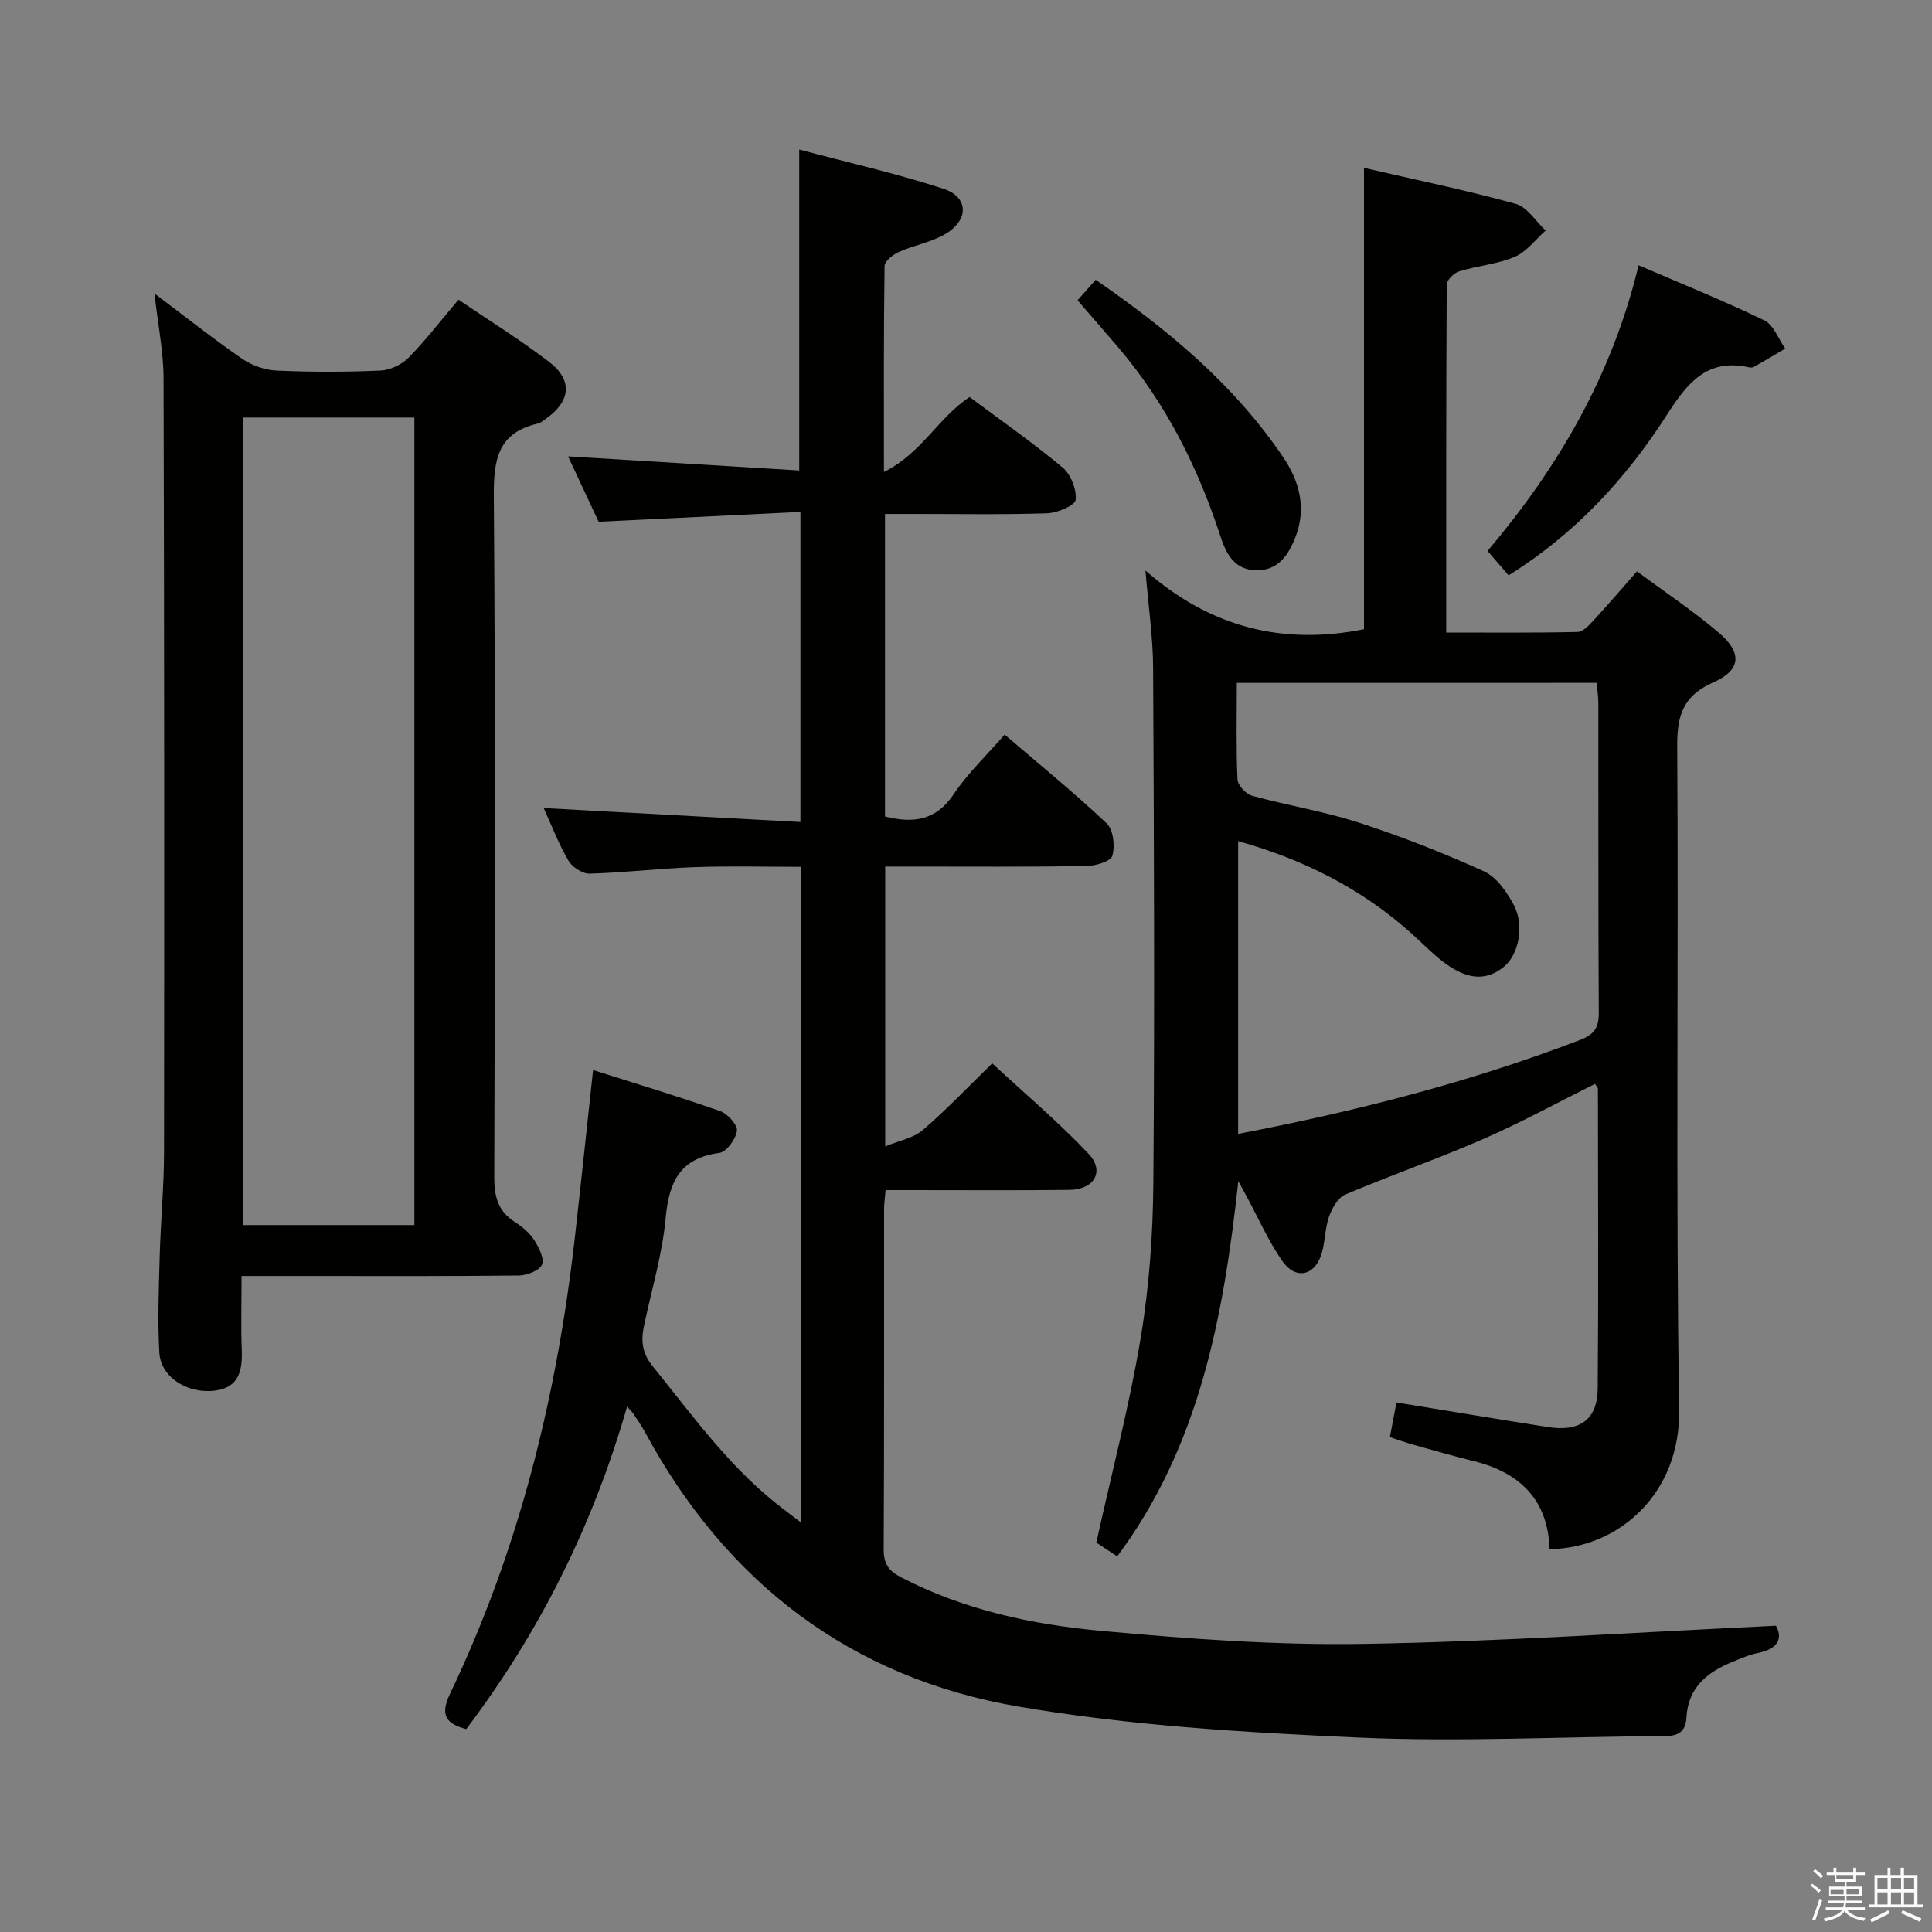 <svg enable-background="new 0 0 400 400" viewBox="0 0 400 400" xmlns="http://www.w3.org/2000/svg"><rect x="0" y="0" width="400" height="400" fill="#808080" stroke="none"/><path d="m374.8 390.4.4-.4c.7.5 1.3 1 1.8 1.4l-.5.5c-.5-.6-1.1-1.1-1.7-1.5zm1 7.3-.6-.3c.5-1.4 1.1-2.8 1.5-4.3.2.1.4.2.6.3-.5 1.3-1 2.8-1.5 4.3zm-.4-10.3.4-.4c.4.3 1 .8 1.7 1.4l-.5.5c-.4-.5-1-1-1.6-1.5zm2.5.3h1.7v-1h.6v1h3.5v-1h.6v1h1.8v.5h-1.8v1.4h-2v1h3.2v2h-3.2v.9h3.3v.5h-3.4c0 .3-.1.6-.1.9h4v.5h-3.7c.7.9 1.9 1.5 3.8 1.7-.1.2-.2.4-.3.6-2.1-.4-3.5-1.1-4-2.1-.4 1-1.8 1.7-4 2.2-.1-.2-.2-.4-.3-.6 2.1-.4 3.4-1 3.8-1.8h-3.4v-.5h3.6c.1-.3.1-.6.2-.9h-3.3v-.5h3.4c0-.3 0-.6 0-.9h-3.2v-2h3.3v-1h-2.1v-1.4h-1.7v-.5zm1.1 3.5v1h2.7c0-.3 0-.4 0-.4 0-.2 0-.2 0-.2 0-.1 0-.2 0-.3h-2.7zm1.2-3v.9h3.5v-.9zm4.7 3h-2.6v.6.4h2.6z" fill="#fbfafc"/><path d="m393.6 386.7h.6v1.5h2.8v6.1h1.1v.6h-11.1v-.6h1.1v-6.1h2.7v-1.5h.6v1.5h2.1v-1.5zm-2.7 8.8.4.6c-1.2.6-2.5 1.3-3.8 1.9-.1-.2-.2-.4-.3-.6 1.2-.6 2.5-1.2 3.7-1.9zm-2.2-6.7v2.4h2.1v-2.4zm0 3v2.5h2.1v-2.5zm2.8-3v2.4h2.1v-2.4zm0 3v2.5h2.1v-2.5zm6 6.1c-1.4-.7-2.7-1.3-3.9-1.8l.3-.6c1.5.6 2.7 1.2 3.9 1.7zm-1.2-9.1h-2.1v2.4h2.1zm-2.1 3v2.5h2.1v-2.5z" fill="#fbfafc"/><g fill="#010100"><path d="m165.78 315.17c0-45.62 0-90.24 0-135.7-7.33 0-14.58-.2-21.82.06-7.3.26-14.58 1.14-21.88 1.35-1.47.04-3.59-1.34-4.38-2.67-1.99-3.37-3.39-7.09-5.14-10.91 18.03.98 35.49 1.93 53.16 2.89 0-21.91 0-42.51 0-64.2-13.8.67-27.35 1.33-41.78 2.03-1.78-3.8-3.98-8.51-6.33-13.53 16.23.99 31.97 1.95 47.86 2.92 0-22.56 0-43.97 0-66.45 9.97 2.66 20.06 4.93 29.85 8.12 5.2 1.69 5.34 6.38.5 9.31-2.9 1.76-6.5 2.34-9.66 3.75-1.24.55-3 1.91-3.02 2.93-.2 13.8-.13 27.61-.13 42.65 7.84-3.89 11.28-11.29 17.73-15.52 6.32 4.72 13 9.38 19.24 14.58 1.71 1.42 2.95 4.54 2.72 6.7-.13 1.18-3.79 2.72-5.89 2.79-9.32.31-18.66.13-27.99.14-1.79 0-3.58 0-5.59 0v62.63c5.75 1.44 10.51.95 14.24-4.63 2.83-4.25 6.64-7.84 10.53-12.32 7.2 6.18 14.4 12.03 21.12 18.38 1.39 1.31 1.76 4.69 1.18 6.71-.33 1.16-3.5 2.1-5.41 2.13-11.99.19-23.99.1-35.99.1-1.79 0-3.59 0-5.63 0v57.94c2.95-1.22 5.84-1.72 7.75-3.36 4.8-4.1 9.16-8.72 14.41-13.83 6.55 6.07 13.62 12.04 19.95 18.72 3.4 3.59 1.18 7.41-3.93 7.47-10.83.13-21.66.05-32.49.05-1.8 0-3.59 0-5.61 0-.13 1.62-.31 2.74-.31 3.86-.02 23.49.04 46.99-.08 70.48-.02 2.92.96 4.45 3.48 5.76 13.06 6.82 27.24 9.84 41.61 11.16 18.02 1.66 36.17 2.99 54.23 2.69 28.2-.46 56.38-2.4 85.4-3.76 1.34 2.37.78 4.76-3.78 5.66-1.78.35-3.48 1.13-5.17 1.81-5.25 2.11-9.23 5.33-9.57 11.51-.16 2.96-1.66 3.86-4.54 3.87-21.14.1-42.32 1.25-63.41.3-23.53-1.05-47.23-2.45-70.4-6.42-34.62-5.94-60.4-25.64-77.21-56.71-.71-1.31-1.57-2.55-2.39-3.8-.26-.4-.62-.73-1.38-1.6-7.03 24.51-18.05 46.62-33.3 66.78-4.19-1.1-5.48-2.9-3.35-7.33 14.26-29.81 22.07-61.43 25.8-94.14 1.31-11.51 2.51-23.04 3.81-34.98 8.66 2.75 17.54 5.43 26.29 8.49 1.54.54 3.64 2.84 3.49 4.08-.22 1.72-2.16 4.4-3.64 4.59-8.2 1.09-10.43 6.03-11.12 13.54-.7 7.53-2.94 14.92-4.5 22.37-.63 3.02-.37 5.54 1.81 8.24 8.58 10.62 16.52 21.78 27.66 30.03.74.59 1.5 1.17 3 2.29z"/><path d="m320.82 320.74c-.31-10.18-6.11-15.87-15.72-18.24-4.19-1.03-8.33-2.22-12.49-3.39-1.56-.44-3.09-.99-4.85-1.56.47-2.5.9-4.76 1.36-7.18 10.54 1.72 20.94 3.45 31.35 5.09 6.66 1.04 10.27-1.55 10.32-8.04.17-20.66.06-41.32.04-61.98 0-.26-.29-.52-.59-1.04-7.68 3.82-15.23 7.96-23.08 11.39-9.43 4.12-19.17 7.51-28.64 11.53-1.52.65-2.74 2.83-3.36 4.57-.87 2.47-.78 5.26-1.57 7.77-1.43 4.55-5.41 5.35-8.13 1.39-2.9-4.22-5-8.98-7.44-13.5-.31-.57-.62-1.13-1.64-2.99-3.09 28.34-8.1 54.84-25.07 77.67-1.87-1.23-3.64-2.4-4.33-2.86 3.23-14.61 6.86-28.39 9.19-42.39 1.77-10.62 2.54-21.5 2.62-32.28.28-35.49.13-70.99-.05-106.48-.03-6.25-.96-12.5-1.59-20.1 13.45 11.81 28.5 15.53 45.25 12.15 0-31.47 0-63.19 0-95.52 10.5 2.43 21.04 4.6 31.4 7.45 2.4.66 4.16 3.63 6.21 5.53-2.11 1.87-3.95 4.4-6.41 5.45-3.6 1.53-7.71 1.84-11.5 3-1.08.33-2.57 1.81-2.57 2.76-.14 23.8-.11 47.6-.11 72.02 9.35 0 18.28.09 27.21-.12 1.16-.03 2.45-1.48 3.41-2.52 2.91-3.15 5.69-6.41 8.87-10.03 5.85 4.34 11.66 8.21 16.95 12.7 4.91 4.17 4.61 7.76-1.15 10.3-6.16 2.72-7.51 6.73-7.46 13.14.3 45.82-.32 91.66.4 137.47.27 17.22-12.37 28.62-26.83 28.84zm-64.75-179.35c0 7.03-.16 13.51.14 19.98.06 1.21 1.74 3.04 3 3.38 7.36 2.02 14.96 3.24 22.2 5.59 8.78 2.85 17.43 6.25 25.84 10.07 2.58 1.17 4.69 4.22 6.13 6.89 2.32 4.32 1.04 10.38-2.02 12.87-3.69 3-7.69 2.73-12.66-1.1-2.23-1.72-4.21-3.77-6.31-5.67-10.4-9.38-22.52-15.47-36.05-19.25v60.61c24.33-4.67 47.9-10.68 70.75-19.43 3.05-1.17 3.94-2.59 3.92-5.73-.13-21.32-.06-42.63-.09-63.95 0-1.42-.23-2.83-.35-4.27-24.94.01-49.37.01-74.5.01z"/><path d="m94.92 62.05c6.51 4.42 12.87 8.35 18.77 12.88 4.94 3.79 4.47 8.13-.65 11.76-.54.38-1.1.87-1.71 1.01-8.34 1.92-9.15 7.58-9.09 15.17.35 46.96.23 93.93.09 140.89-.01 4.05.81 7.04 4.29 9.26 1.52.97 3.02 2.24 3.98 3.73.97 1.51 2.15 3.85 1.6 5.09-.55 1.25-3.13 2.22-4.83 2.24-14.65.17-29.31.1-43.96.1-4.29 0-8.58 0-13.4 0 0 5.46-.15 10.41.04 15.35.17 4.28-.62 7.79-5.59 8.39-5.71.69-11.18-2.81-11.47-7.84-.38-6.63-.11-13.3.07-19.95.2-7.31.9-14.61.9-21.92.06-53.29.05-106.58-.1-159.87-.02-5.58-1.17-11.16-1.88-17.57 6.33 4.76 12.11 9.35 18.16 13.52 2.02 1.39 4.74 2.33 7.19 2.44 7.15.32 14.33.31 21.47-.01 2-.09 4.39-1.25 5.82-2.69 3.49-3.55 6.53-7.54 10.3-11.98zm-9.13 24.4c-12.13 0-23.83 0-35.52 0v167.19h35.52c0-55.83 0-111.27 0-167.19z"/><path d="m307.98 114.07c14.65-17.33 25.78-36.33 31.27-59.15 9.15 3.94 17.73 7.39 26.03 11.41 1.93.94 2.91 3.85 4.33 5.85-2.17 1.27-4.33 2.56-6.52 3.8-.26.15-.67.14-.98.07-8.72-1.92-12.78 3.26-17.01 9.86-8.47 13.21-19.03 24.65-32.76 33.21-1.45-1.68-2.84-3.28-4.36-5.05z"/><path d="m223.09 62.17c1.36-1.53 2.44-2.76 3.76-4.24 14.96 10.32 28.68 21.7 38.86 36.79 3.38 5.01 4.81 10.6 2.48 16.53-1.45 3.69-3.58 6.93-8.17 6.82-4.43-.11-6.15-3.37-7.33-7.01-4.68-14.33-11.33-27.59-21.16-39.13-2.69-3.15-5.43-6.27-8.44-9.76z"/></g></svg>
